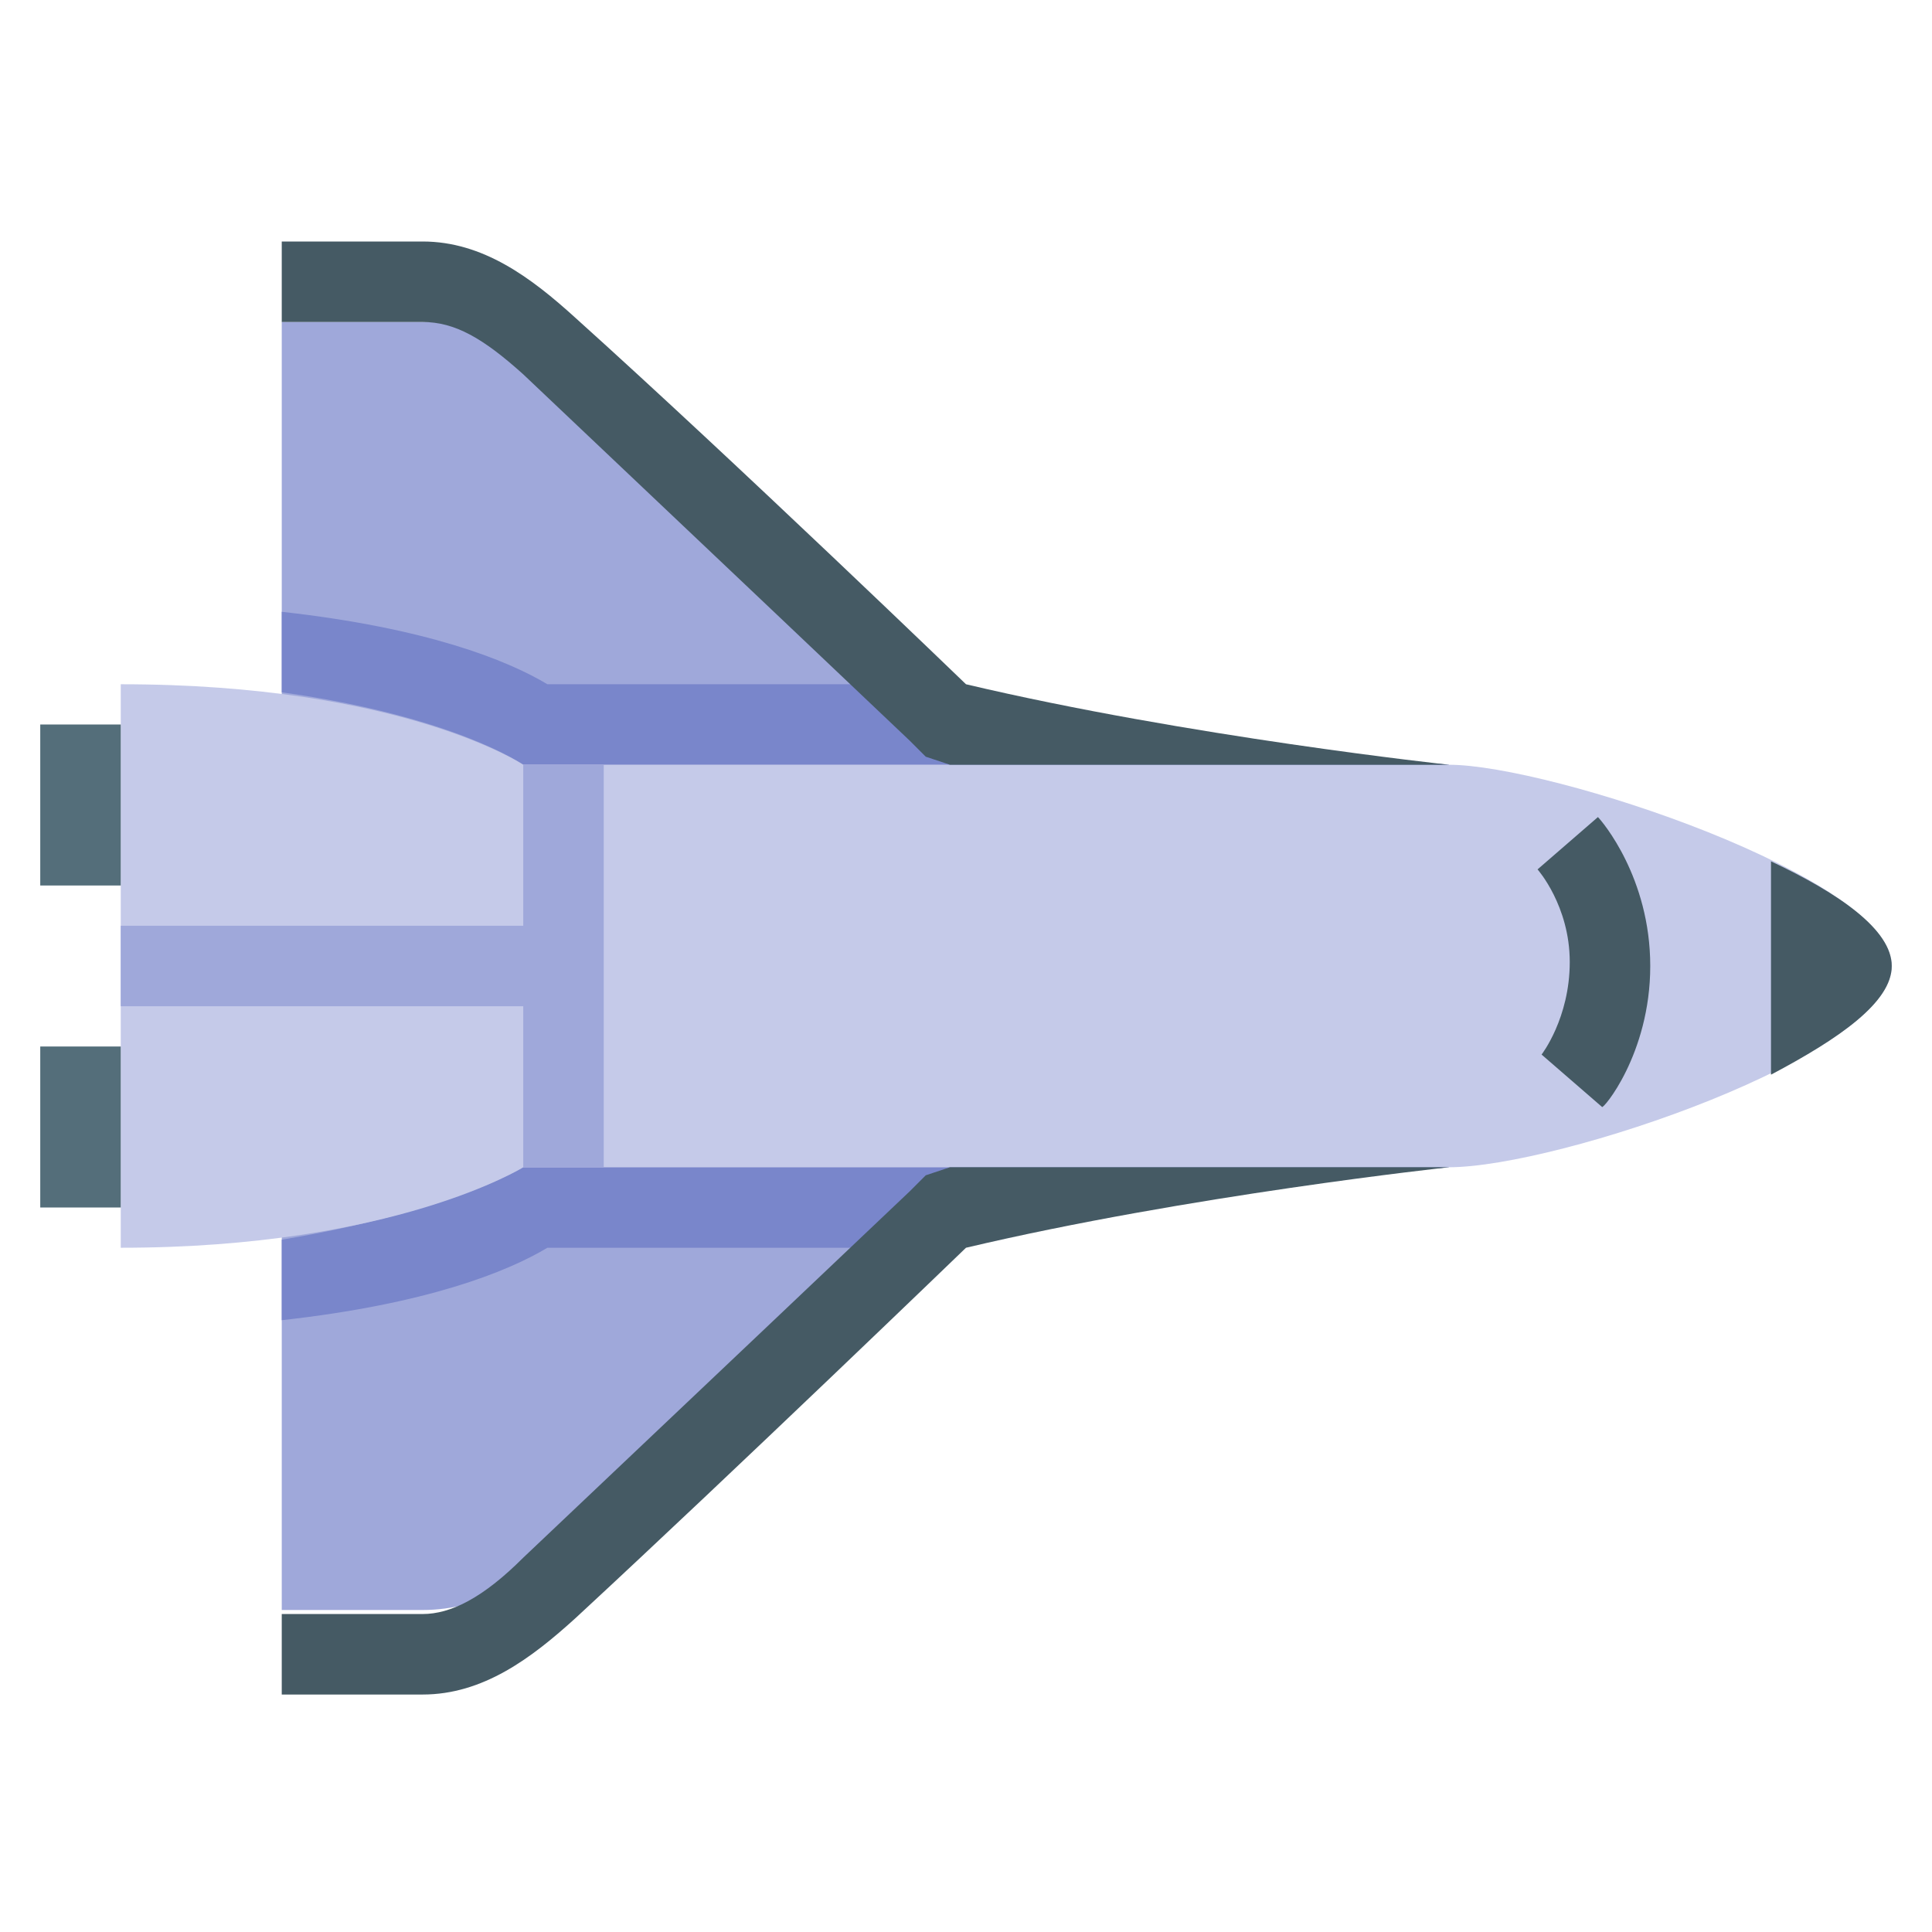 <svg xmlns="http://www.w3.org/2000/svg" viewBox="0 0 48 48" width="480" height="480"><path fill="#9FA8DA" d="M36,19l-13-1c0,0-5.8-5-8.6-8.1c-1-1.1-2.3-1.9-3.8-1.9H7v14v4v14h3.5c1.5,0,2.8-0.8,3.8-1.9C17.3,35,23,30,23,30l13-1V19z"/><path fill="#7986CB" d="M7,32.8v-2c4.2-0.7,6-1.8,6-1.8s20.3,0,23,0l-13,1c0,0-0.4,0.4-1.1,1h-8.3C12.6,31.6,10.6,32.4,7,32.8z M7,15.2v2c4.3,0.6,6,1.8,6,1.8s20.3,0,23,0l-13-1c0,0-0.4-0.4-1.1-1h-8.3C12.6,16.4,10.6,15.6,7,15.2z"/><path fill="#C5CAE9" d="M36,19c-2.5,0-23,0-23,0s-3-2-10-2v14c6.8,0,10-2,10-2s20.3,0,23,0s11-2.8,11-5S38.5,19,36,19z"/><path fill="#455A64" d="M10.5,8H7V6h3.5c1.5,0,2.7,0.9,3.8,1.9C18.3,11.5,24,17,24,17c5.5,1.3,12,2,12,2c-1.2,0-6.8,0-12.2,0c-0.1,0-0.2,0-0.2,0L23,18.8l-0.4-0.4c-0.1-0.1-5.8-5.5-9.6-9.1C12,8.4,11.3,8,10.5,8z M23.6,29L23,29.2l-0.4,0.4c-0.1,0.1-5.8,5.5-9.6,9.1c-1,1-1.8,1.4-2.5,1.4H7v2h3.5c1.5,0,2.7-0.9,3.8-1.9C18.3,36.5,24,31,24,31c5.5-1.3,12-2,12-2c-1.3,0-6.9,0-12.2,0C23.7,29,23.6,29,23.6,29z"/><path fill="#546E7A" d="M1,22v-4h2v4H1z M3,30v-4H1v4H3z"/><path fill="#455A64" d="M47,24c0,0.9-1.3,1.8-3,2.7v-5.3C45.7,22.2,47,23.1,47,24z M41,24c0-2.2-1.2-3.6-1.3-3.7l-1.5,1.3c0,0,0.8,0.9,0.8,2.3s-0.7,2.3-0.7,2.3l1.5,1.3C39.8,27.6,41,26.2,41,24z"/><path fill="#9FA8DA" d="M13 19L13 23 3 23 3 25 13 25 13 29 15 29 15 19z"/></svg>